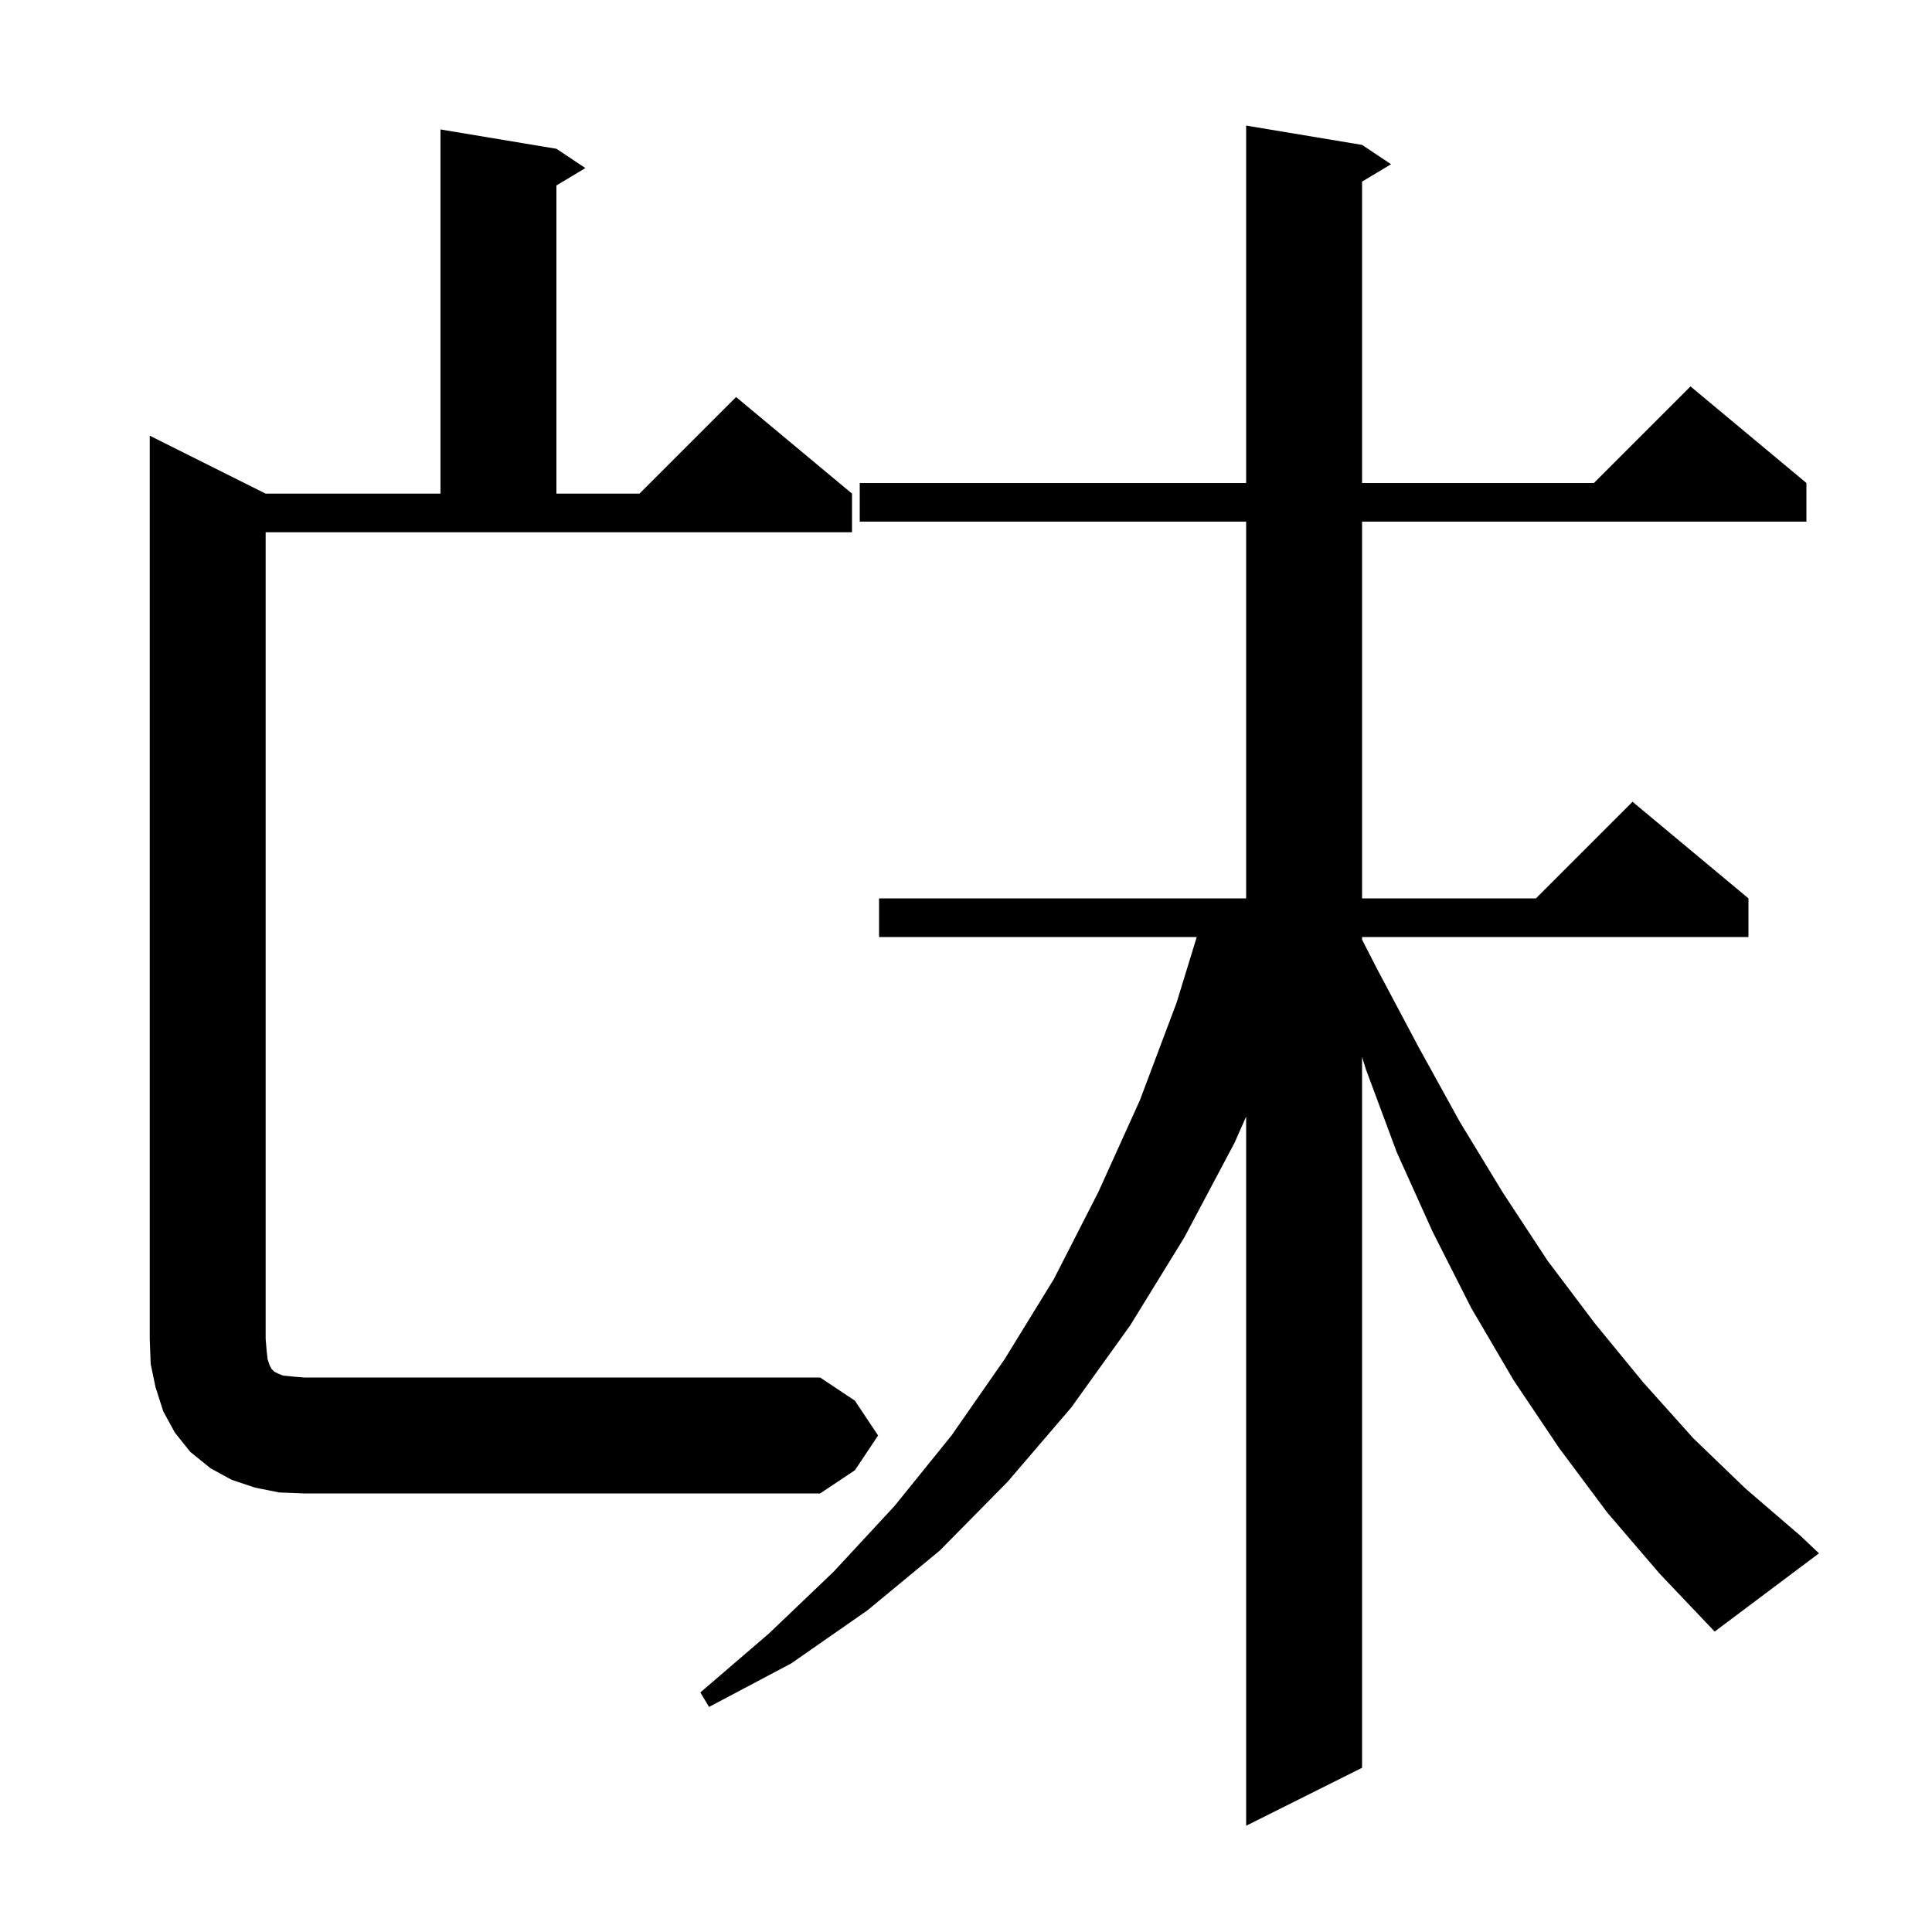 <svg xmlns="http://www.w3.org/2000/svg" xmlns:xlink="http://www.w3.org/1999/xlink" version="1.1" baseProfile="full" viewBox="0 0 200 200" width="200" height="200">
<g fill="black">
<path d="M 166.4 156.6 L 161.4 149.9 L 156.7 142.9 L 152.3 135.4 L 148.3 127.5 L 144.6 119.3 L 141.4 110.7 L 141.0 109.414 L 141.0 183.0 L 129.0 189.0 L 129.0 115.587 L 127.8 118.3 L 122.6 128.1 L 117.0 137.2 L 110.9 145.7 L 104.3 153.4 L 97.3 160.5 L 89.8 166.7 L 81.9 172.2 L 73.4 176.7 L 72.5 175.2 L 79.6 169.1 L 86.3 162.7 L 92.6 155.9 L 98.5 148.6 L 104.0 140.7 L 109.1 132.4 L 113.7 123.4 L 118.0 113.9 L 121.8 103.8 L 123.886 97.0 L 91.0 97.0 L 91.0 93.0 L 129.0 93.0 L 129.0 54.0 L 89.0 54.0 L 89.0 50.0 L 129.0 50.0 L 129.0 13.0 L 141.0 15.0 L 144.0 17.0 L 141.0 18.8 L 141.0 50.0 L 165.0 50.0 L 175.0 40.0 L 187.0 50.0 L 187.0 54.0 L 141.0 54.0 L 141.0 93.0 L 159.0 93.0 L 169.0 83.0 L 181.0 93.0 L 181.0 97.0 L 141.0 97.0 L 141.0 97.268 L 142.5 100.2 L 146.8 108.3 L 151.1 116.1 L 155.6 123.5 L 160.2 130.5 L 165.1 137.0 L 170.1 143.1 L 175.3 148.9 L 180.7 154.1 L 186.4 159.0 L 188.3 160.8 L 177.5 168.9 L 171.8 162.9 Z M 90.9 148.6 L 88.5 152.2 L 84.9 154.6 L 31.5 154.6 L 28.9 154.5 L 26.4 154.0 L 24.0 153.2 L 21.8 152.0 L 19.7 150.3 L 18.1 148.3 L 16.9 146.1 L 16.1 143.6 L 15.6 141.2 L 15.5 138.6 L 15.5 45.1 L 27.5 51.1 L 45.6 51.1 L 45.6 13.4 L 57.6 15.4 L 60.6 17.4 L 57.6 19.2 L 57.6 51.1 L 66.2 51.1 L 76.2 41.1 L 88.2 51.1 L 88.2 55.1 L 27.5 55.1 L 27.5 138.6 L 27.6 139.8 L 27.7 140.7 L 27.9 141.3 L 28.1 141.7 L 28.4 142.0 L 28.8 142.2 L 29.3 142.4 L 30.3 142.5 L 31.5 142.6 L 84.9 142.6 L 88.5 145.0 Z " />
</g>
</svg>
